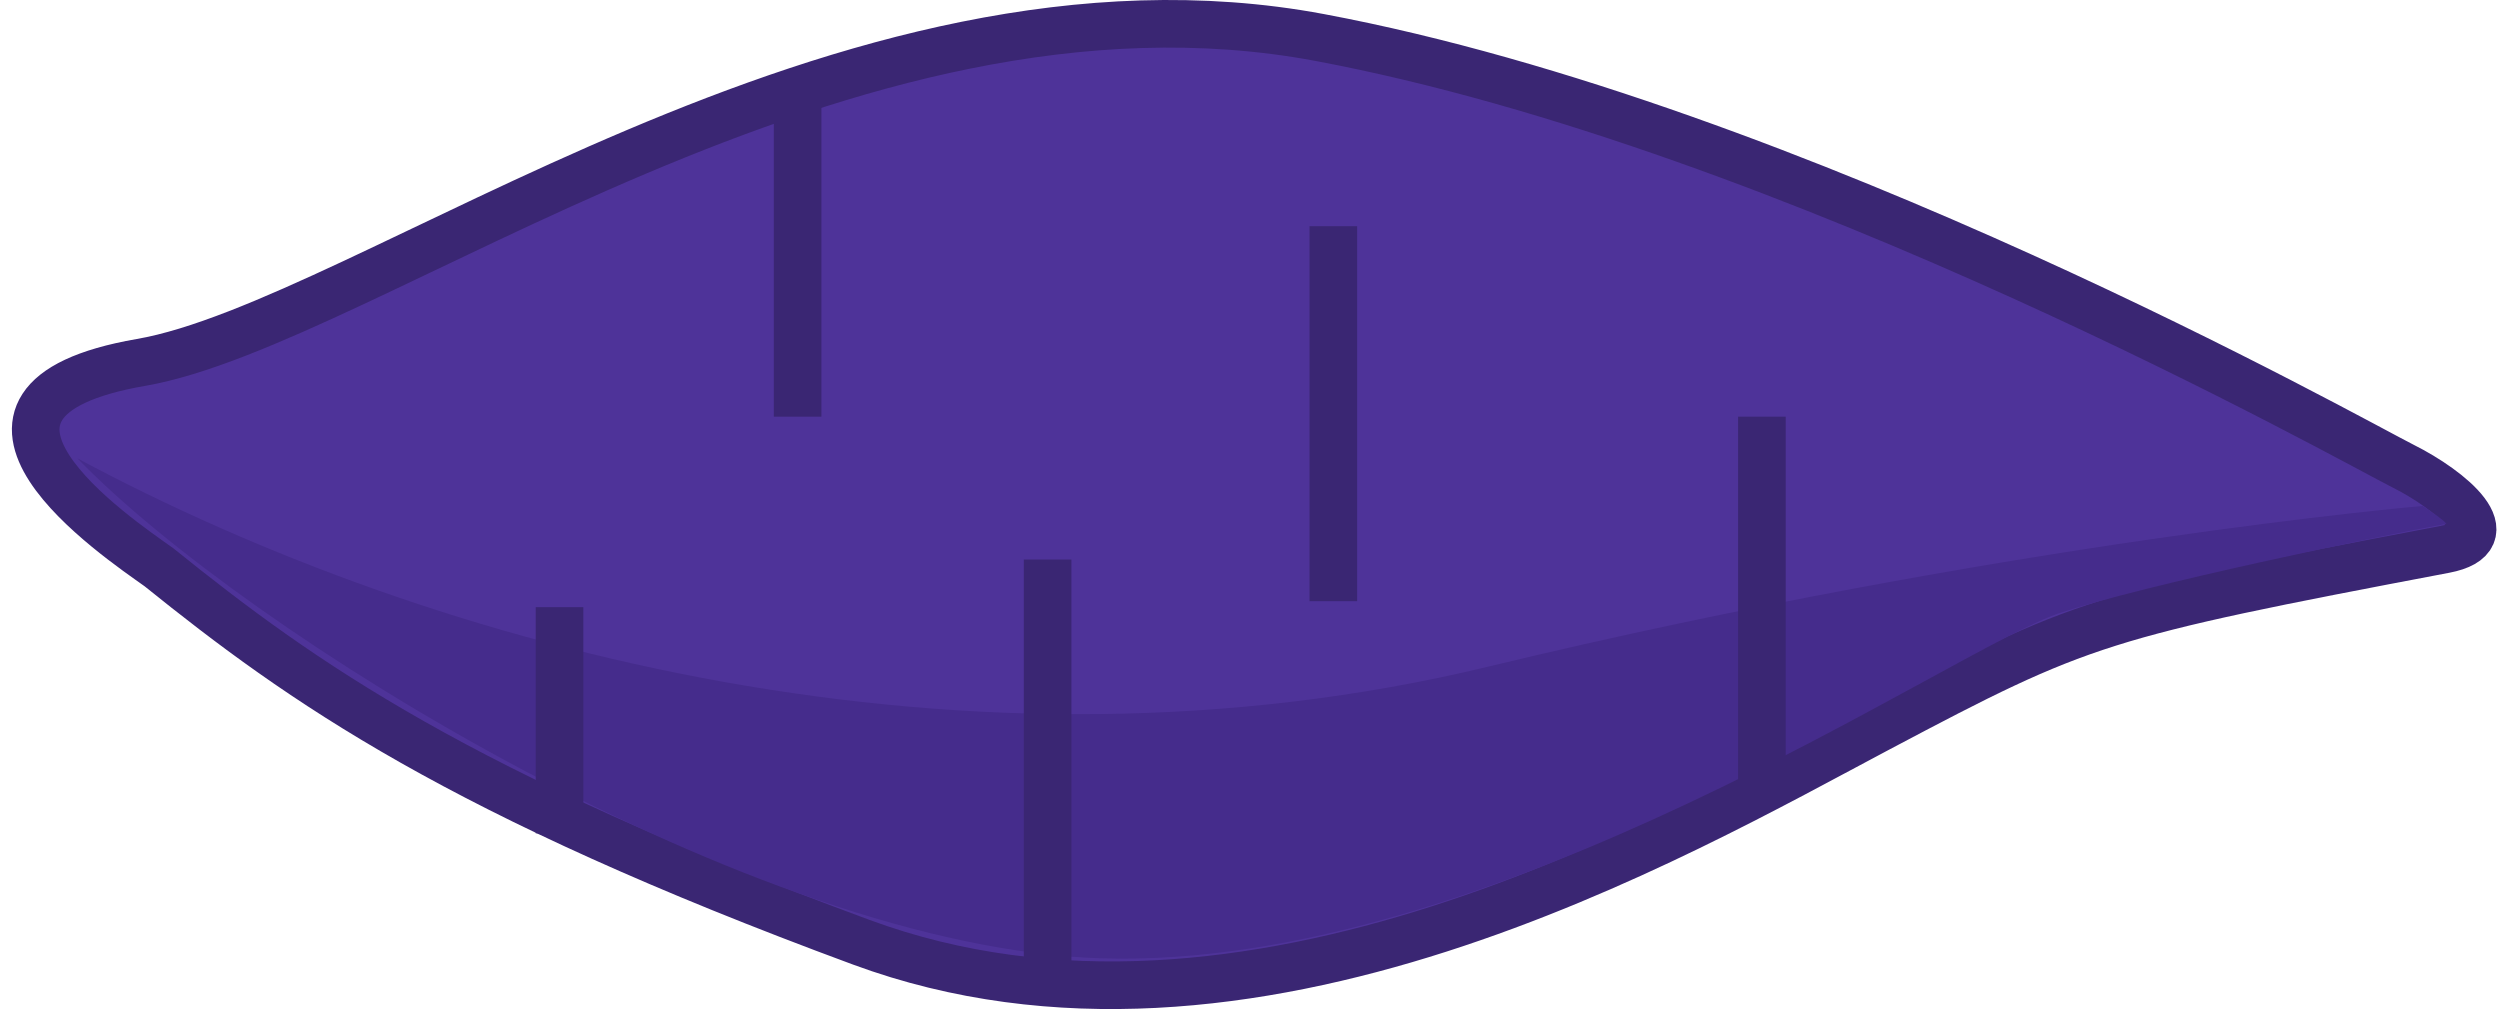 <svg width="210" height="85" viewBox="0 0 210 85" fill="none" xmlns="http://www.w3.org/2000/svg">
<path d="M72.352 79.15C38.489 66.647 25.352 57.317 13.352 47.65C9.852 45.15 -7.164 33.738 11.844 30.444C30.852 27.15 70.852 -4.35 110.852 3.15C150.852 10.65 197.852 37.15 201.852 39.15C205.852 41.15 210.666 45.143 205.352 46.15C176.352 51.65 174.852 52.15 157.852 61.15C140.852 70.15 104.852 91.15 72.352 79.15Z" fill="#4E3399"/>
<path d="M72.352 79.15C38.489 66.647 25.352 57.317 13.352 47.65C9.852 45.15 -7.164 33.738 11.844 30.444C30.852 27.15 70.852 -4.35 110.852 3.15C150.852 10.65 197.852 37.15 201.852 39.15C205.852 41.15 210.666 45.143 205.352 46.15C176.352 51.65 174.852 52.15 157.852 61.15C140.852 70.15 104.852 91.15 72.352 79.15Z" fill="#4E3399" stroke="#3A2673" stroke-width="4"/>
<line x1="67" y1="8" x2="67" y2="35" stroke="#3A2673" stroke-width="4"/>
<path d="M92.5 80.5C63.289 79.615 20.5 53 6.5 38.5C36.815 54.752 81.5 66.5 125 56C168.5 45.5 203.5 42.5 203.5 42.5C203.5 42.5 205.197 43.583 205.5 44C200 45 180.2 49.1 173 51.5C164 54.5 125.5 81.5 92.5 80.5Z" fill="#452C8C"/>
<path d="M112 19V50.5" stroke="#3A2673" stroke-width="4"/>
<path d="M47 51V70" stroke="#3A2673" stroke-width="4"/>
<path d="M148 35V66.5" stroke="#3A2673" stroke-width="4"/>
<path d="M88 47V83" stroke="#3A2673" stroke-width="4"/>
</svg>
